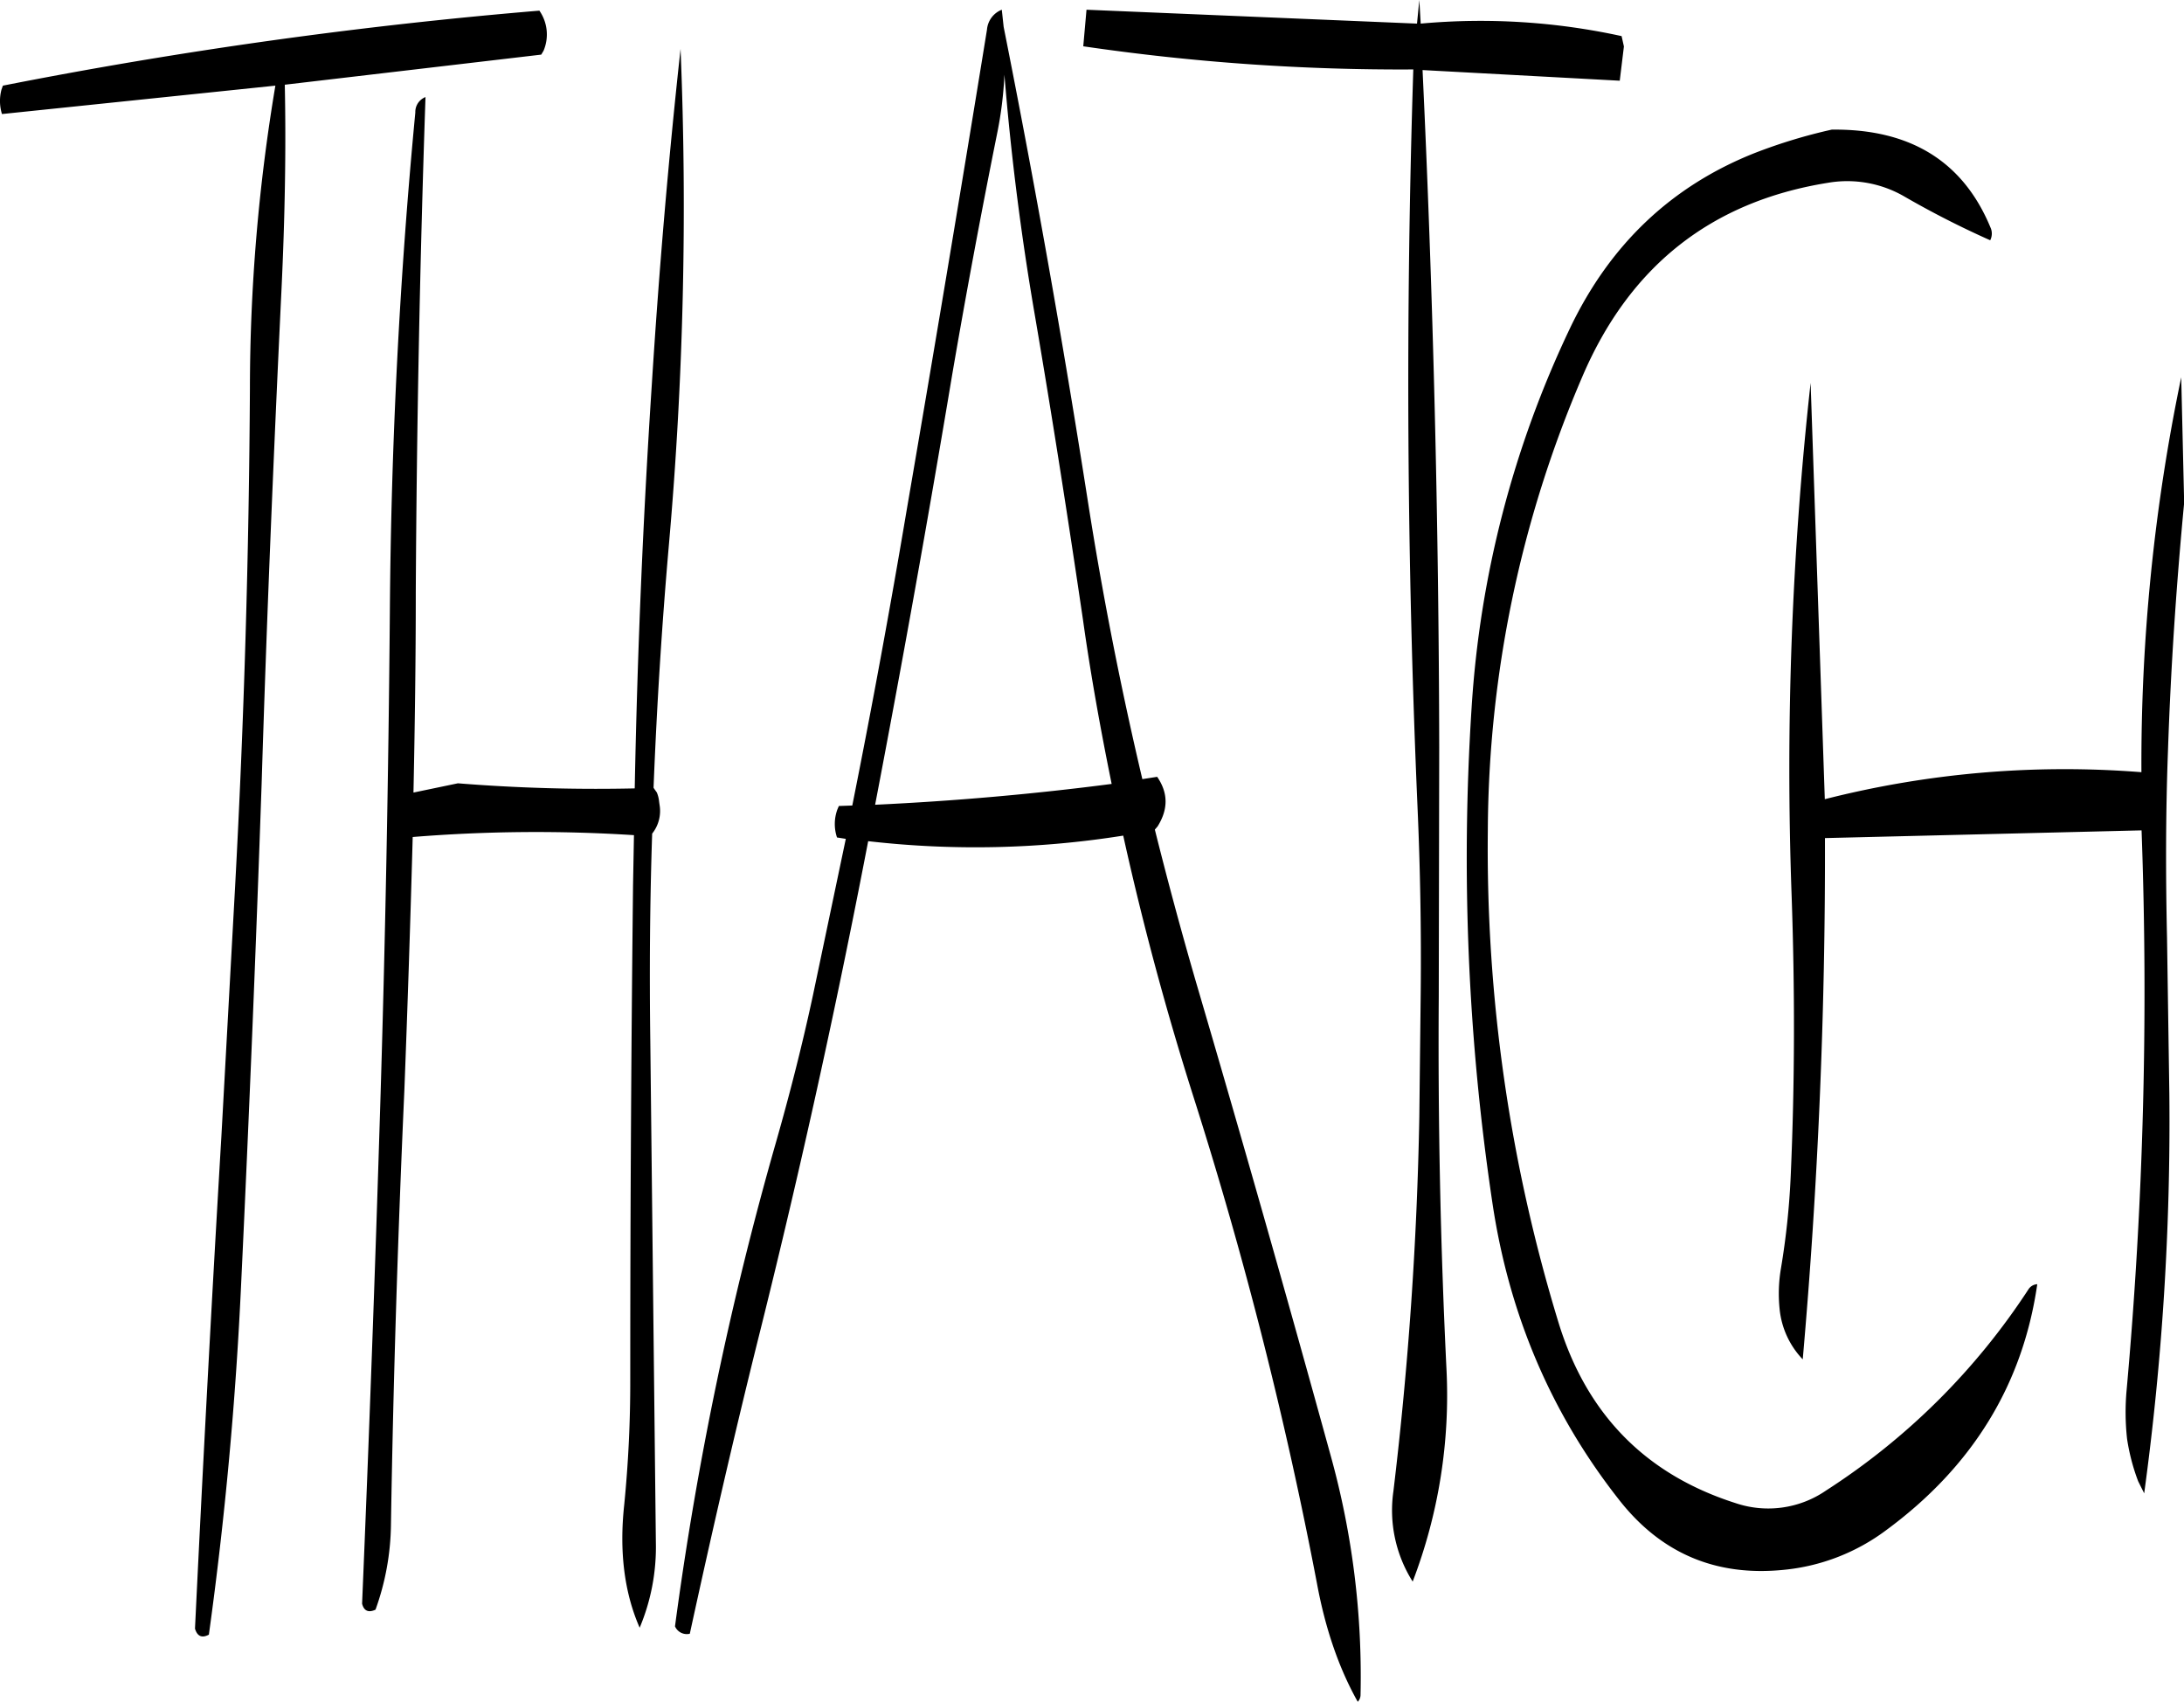 <svg id="Layer_1" data-name="Layer 1" xmlns="http://www.w3.org/2000/svg" viewBox="0 0 566.19 441.12"><defs><style>.cls-1{fill-rule:evenodd;}</style></defs><path class="cls-1" d="M157.44,77.4A1263.32,1263.32,0,0,0,18.36,96.84l-.36,1a11.44,11.44,0,0,0,.12,6.36L89,96.84a476.43,476.43,0,0,0-6.6,78.48q-.36,64.8-3.84,129.12L75,369.24q-3.78,63.9-6.84,127.56c.6,2,1.8,2.52,3.6,1.56,4.2-30.36,7-60.84,8.4-91.68q3.06-64.44,5.28-129C86.76,234.84,88.56,192,90.6,149.4c.84-17.88,1.2-35.52.84-52.8l66.48-7.8.6-1A10.8,10.8,0,0,0,157.44,77.4Zm29.16,96.72q-3.42,52.2-4.44,104.88a448.85,448.85,0,0,1-45.84-1.32l-11.52,2.4c.36-17.28.6-34.56.6-52,.24-43.32,1.08-86.16,2.52-128.28a4.14,4.14,0,0,0-2.64,4q-6.12,64.08-6.6,129.24c-.36,43.08-1.2,86.16-2.52,129q-2,64.62-4.68,128.28c.48,1.92,1.68,2.4,3.48,1.56a67,67,0,0,0,4-21.84c.6-37.56,1.8-75.24,3.48-112.8.84-21.84,1.56-43.68,2.16-65.64a397.33,397.33,0,0,1,57.36-.48l-.24,13.08Q181,368.28,181,432.36a321.21,321.21,0,0,1-1.56,32.28c-1.32,12.12,0,22.8,4,31.92a53.87,53.87,0,0,0,4.2-22l-1.44-129.84c-.24-18.12-.12-36.12.48-54a9.41,9.41,0,0,0,1.92-7.44l-.12-.84a7.83,7.83,0,0,0-.6-2.4l-.6-.84-.24-.36c.84-21.24,2.16-42.24,4-63.24a996.56,996.56,0,0,0,3-128.28Q189.42,129.48,186.6,174.12Zm89.52-64.92A98,98,0,0,0,278,94c1.68,20.76,4.32,41.76,8,63,4.44,26,8.52,52.2,12.36,78.24,2,14.28,4.56,28.44,7.44,42.6-20.28,2.64-40.8,4.44-61.32,5.4q10.62-55.44,19.92-111.12C268,151.08,271.92,130.08,276.12,109.2Zm-2.64-26.88q-10.08,62.1-20.76,124.2-6.48,38.52-14.16,76.92l-3.48.12-.36.84a10.94,10.94,0,0,0-.12,7.32l2.28.36-8.52,40.56c-2.76,12.84-6,25.56-9.6,38.16A879,879,0,0,0,192.6,496.2a3.33,3.33,0,0,0,3.84,1.92c5.4-24.84,11.16-50,17.52-75.6q15.48-61.74,27.72-124.68l1-5.16a244,244,0,0,0,66.12-1.44q7.56,34.2,18.24,67.8a1090.54,1090.54,0,0,1,32,126.12c2.16,11.64,5.64,21.84,10.56,30.6a2.59,2.59,0,0,0,.72-1.68,213.77,213.77,0,0,0-7.68-61.92q-17.1-62.1-35.16-123.6Q321.9,309.3,317,289.68l.72-.84c2.76-4.44,2.76-8.64-.12-12.84l-3.84.6q-8.46-35.82-14.16-72.24Q289.92,142.44,277.8,81.6l-.48-4.44A6.09,6.09,0,0,0,273.48,82.32Zm112.08-7.68-.6,6.12-85.68-3.6-.84,9.48a566.53,566.53,0,0,0,85.56,6q-3.06,95.4,1.08,190.92c.72,16.2,1,32.28.84,48.36l-.36,32.28q-.9,48.6-6.72,97a34.58,34.58,0,0,0,5,23.4,134.93,134.93,0,0,0,8.76-55.08q-2.34-48.06-2-96.6l.12-64.56q-.18-87.66-4.32-175.56l51.12,2.76,1.08-8.88L438,84a171,171,0,0,0-52.08-3.24Zm197.52,97.8A490.46,490.46,0,0,0,572.76,274.8a252.21,252.21,0,0,0-82.08,7L487,173.88a910,910,0,0,0-4.92,133c.84,24.12.84,48.36-.24,72.6a196.33,196.33,0,0,1-2.52,23.88,39,39,0,0,0-.36,10.56,22,22,0,0,0,6,13.08q5.94-67.5,5.76-135.12l82.08-2A1150.07,1150.07,0,0,1,568.92,435a63.17,63.17,0,0,0,.12,12.6,53.19,53.19,0,0,0,2.88,11l1.56,3.12A711.25,711.25,0,0,0,580,358.2l-.6-40.44c-.36-16.2-.36-32.28.24-48.36.72-21.48,2.16-43,4.2-64.44Zm-49.32-38.52c-7.08-17.4-20.88-25.92-41.28-25.68a138.22,138.22,0,0,0-19.8,6q-32.4,12.78-48,45.36A267.17,267.17,0,0,0,399.12,258a604.35,604.35,0,0,0,5.4,128.52q6.48,43.38,32.76,76.8c10.92,14,25.2,20,42.72,18.24a52.74,52.74,0,0,0,26.64-10.32q33.48-24.66,39.12-63.72a2.88,2.88,0,0,0-2.28,1.32A176.83,176.83,0,0,1,491,461a26.45,26.45,0,0,1-23.52,3.24q-34.92-11.16-45.84-46.8A419.9,419.9,0,0,1,403.32,290,301.36,301.36,0,0,1,427.8,172.32q18.36-43,63.6-50.28A29.52,29.52,0,0,1,511,125.4a238.84,238.84,0,0,0,22.56,11.52A3.8,3.8,0,0,0,533.76,133.92Z" transform="translate(-17.61 -74.64)"/></svg>